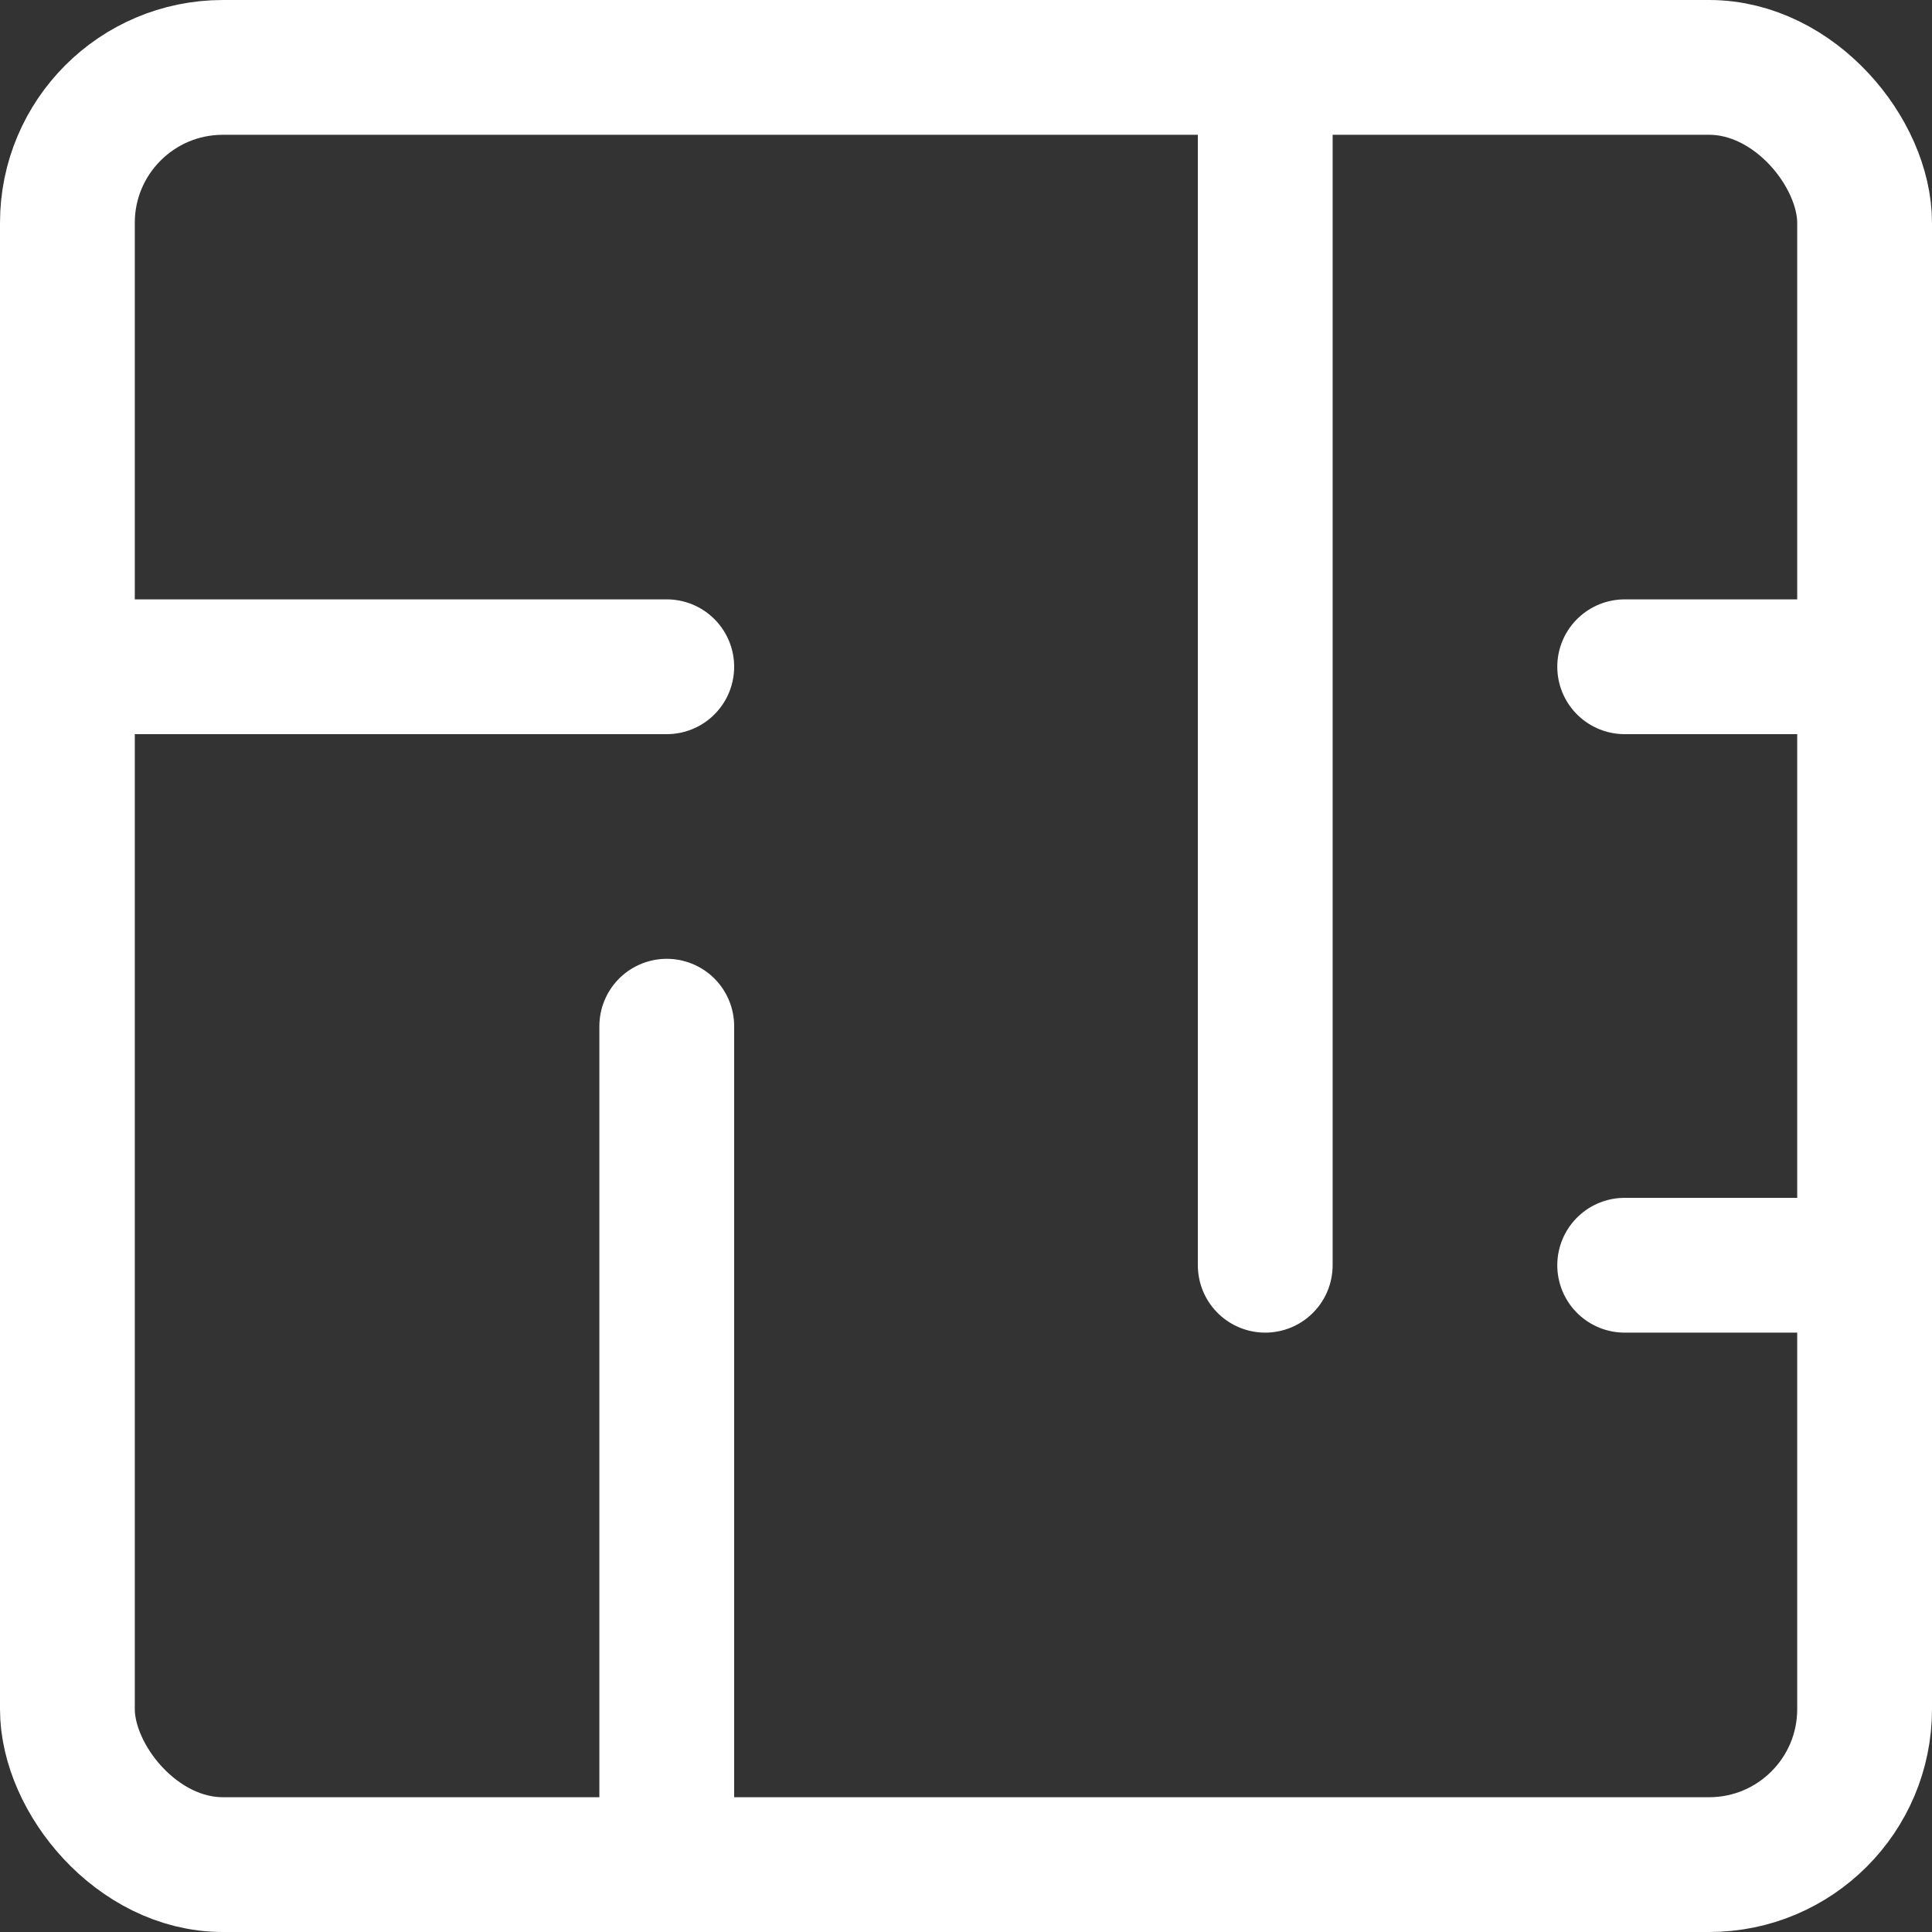 <svg xmlns="http://www.w3.org/2000/svg" viewBox="0 0 21.5 21.5"><rect x="0" y="0" width="21.5" height="21.5" fill="#333333" stroke="none"/><defs><style>.cls-1{fill:none;stroke:#fff;stroke-linecap:round;stroke-miterlimit:10;stroke-width:1.5px;}</style></defs><title>Sleeping_room1</title><g id="საძინებლები"><rect class="cls-1" x="0.75" y="0.75" width="20" height="20" rx="1.73" ry="1.73"/><line class="cls-1" x1="7.42" y1="20.75" x2="7.42" y2="11.42"/><line class="cls-1" x1="0.75" y1="7.42" x2="7.42" y2="7.42"/><line class="cls-1" x1="14.08" y1="0.75" x2="14.08" y2="14.08"/><line class="cls-1" x1="20.75" y1="7.42" x2="18.08" y2="7.42"/><line class="cls-1" x1="20.75" y1="14.08" x2="18.08" y2="14.08"/></g></svg>